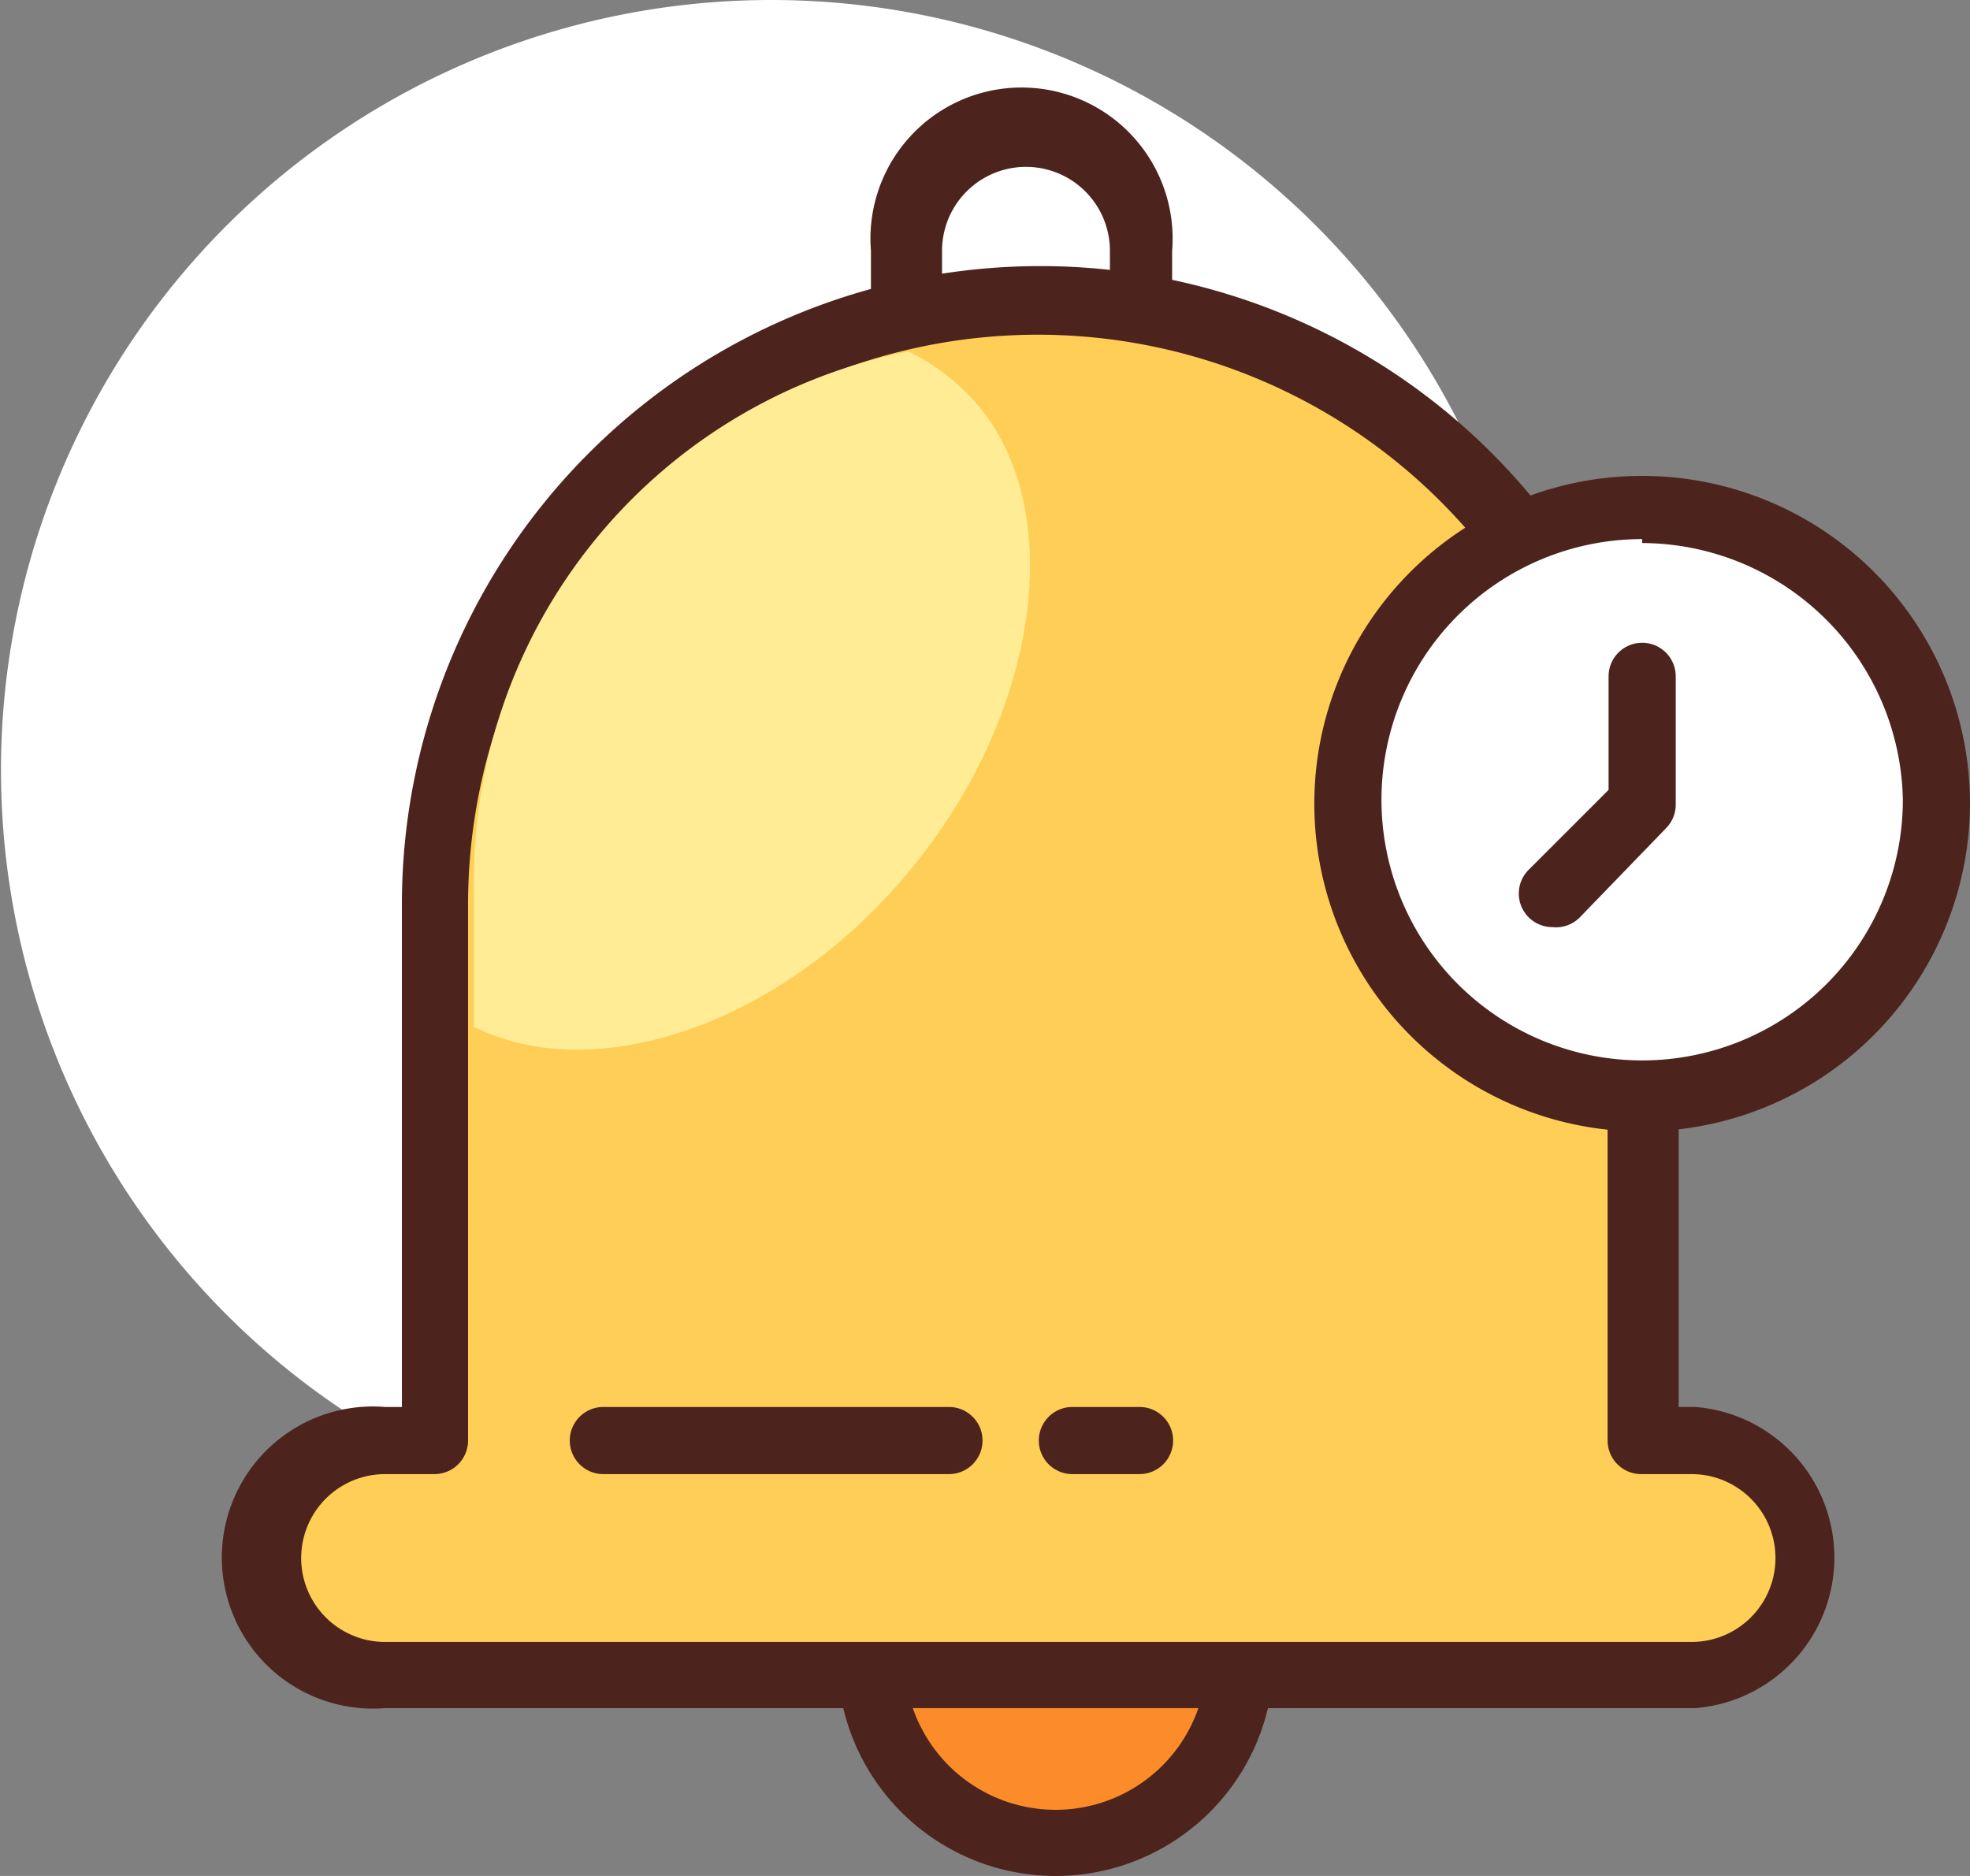 <svg xmlns="http://www.w3.org/2000/svg" viewBox="0 0 19.95 19"><rect x="0" y="0" width="19.95" height="19" fill="#808080" stroke="none"/><defs><style>.cls-1{fill:#fc8c29;}.cls-2{fill:#4c241d;}.cls-3{fill:#fff;}.cls-4{fill:#ffce56;}.cls-5{fill:#ffec95;}</style></defs><title>notification</title><g id="圖層_2" data-name="圖層 2"><g id="圖層_1-2" data-name="圖層 1"><path class="cls-1" d="M12.55,16.79a1.87,1.87,0,1,1-1.87-1.87A1.87,1.87,0,0,1,12.55,16.79Z"/><path class="cls-2" d="M10.69,19a2.21,2.21,0,1,1,2.21-2.21A2.21,2.21,0,0,1,10.69,19Zm0-3.73a1.53,1.53,0,1,0,1.53,1.53A1.53,1.53,0,0,0,10.69,15.27Z"/><path class="cls-3" d="M15.61,7.8A7.8,7.8,0,1,1,7.8,0,7.8,7.8,0,0,1,15.61,7.8Z"/><path class="cls-2" d="M11.54,4.41H9.16a.34.34,0,0,1-.34-.34V2.54a1.53,1.53,0,1,1,3.05,0V4.07A.34.34,0,0,1,11.54,4.41Zm-2-.68h1.7V2.54a.85.85,0,1,0-1.7,0Z"/><path class="cls-4" d="M17.13,14.59h-.51V9.16a6.11,6.11,0,0,0-12.21,0v5.43H3.9A1.19,1.19,0,0,0,3.9,17H17.13a1.19,1.19,0,0,0,0-2.38Z"/><path class="cls-2" d="M17.13,17.3H3.9a1.53,1.53,0,1,1,0-3.05h.17V9.16A6.45,6.45,0,1,1,17,9.16v5.09h.17a1.53,1.53,0,0,1,0,3.05ZM3.9,14.93a.85.85,0,1,0,0,1.7H17.13a.85.85,0,0,0,0-1.7h-.51a.34.34,0,0,1-.34-.34V9.16a5.77,5.77,0,0,0-11.54,0v5.43a.34.34,0,0,1-.34.34Z"/><path class="cls-3" d="M19.61,8.14a3,3,0,1,1-3-3A3,3,0,0,1,19.61,8.14Z"/><path class="cls-2" d="M16.63,11.46a3.32,3.32,0,1,1,3.32-3.32A3.33,3.33,0,0,1,16.63,11.46Zm0-6a2.64,2.64,0,1,0,2.64,2.64A2.65,2.65,0,0,0,16.63,5.5Z"/><path class="cls-2" d="M15.72,9.39a.34.34,0,0,1-.24-.58L16.29,8V6.85a.34.34,0,1,1,.68,0v1.3a.34.34,0,0,1-.1.24L16,9.29A.34.34,0,0,1,15.72,9.39Z"/><path class="cls-2" d="M11.54,14.93h-.68a.34.34,0,1,1,0-.68h.68a.34.34,0,1,1,0,.68Z"/><path class="cls-2" d="M9.61,14.93H6.11a.34.34,0,0,1,0-.68H9.61a.34.34,0,0,1,0,.68Z"/><path class="cls-5" d="M4.8,9v1.4C6,11,7.86,10.41,9.16,8.88c1.46-1.71,1.7-4,.52-5a2,2,0,0,0-.48-.32A5.46,5.46,0,0,0,4.8,9Z"/></g></g></svg>
